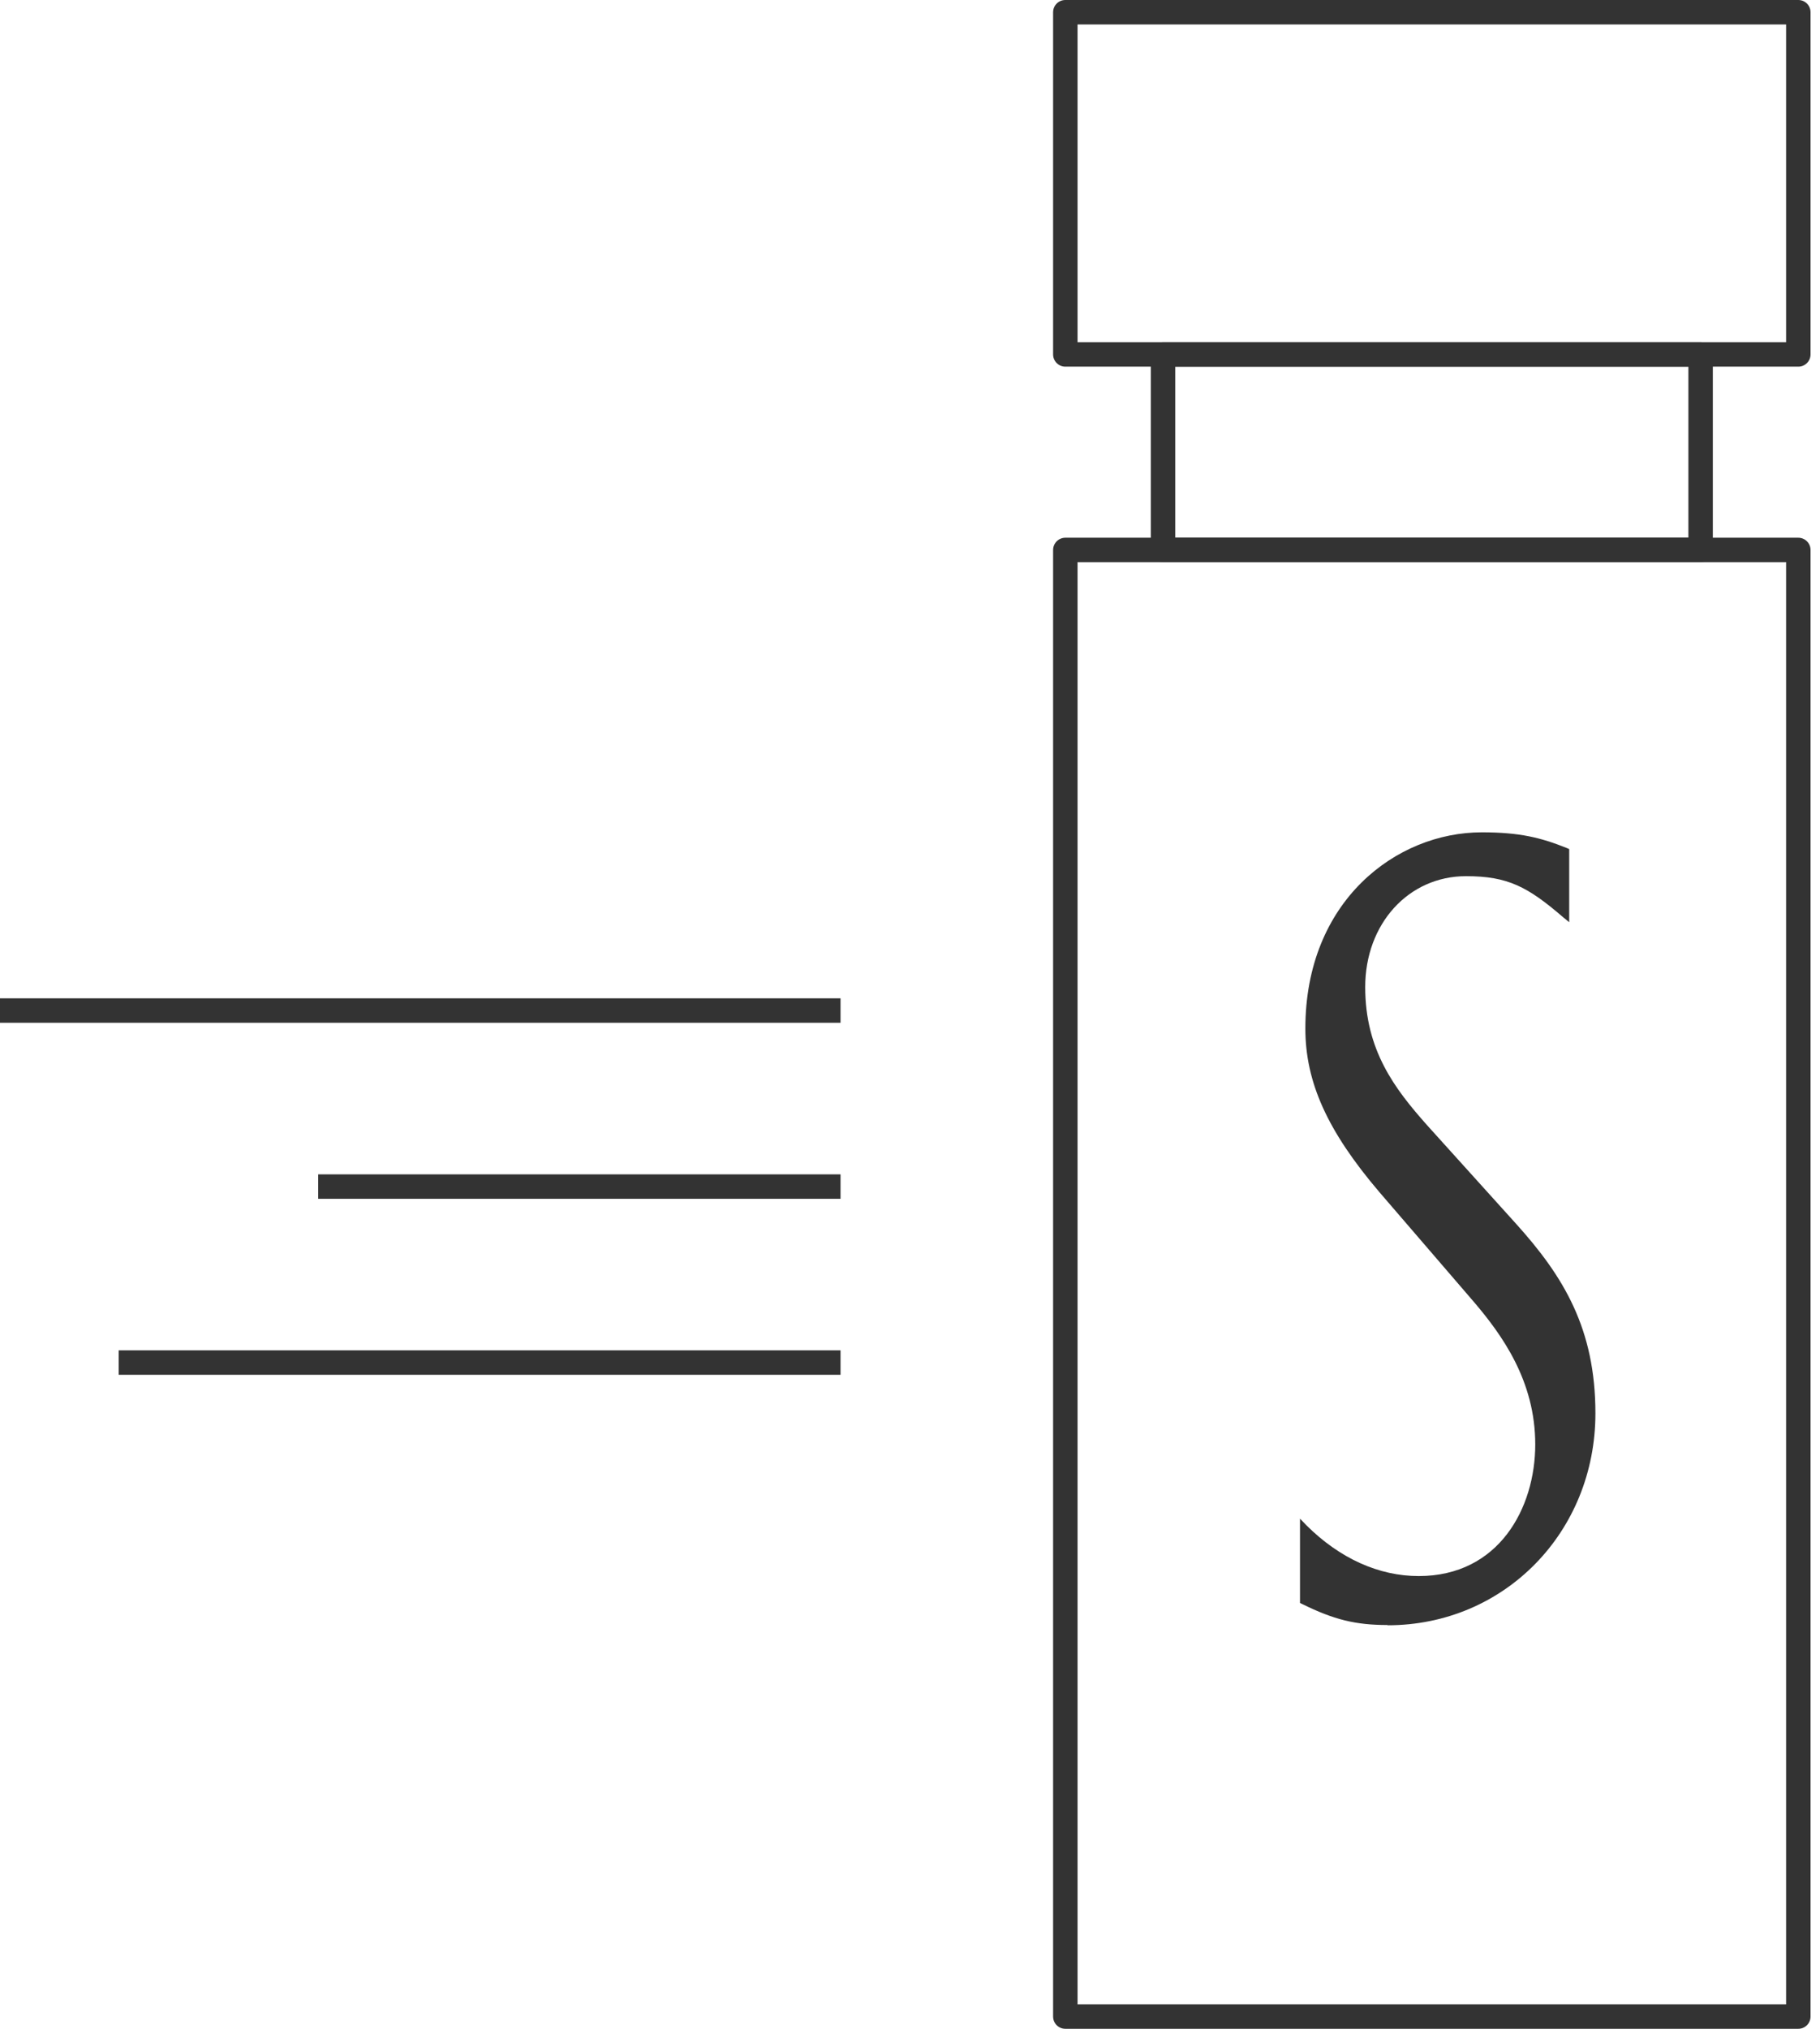 <svg xmlns="http://www.w3.org/2000/svg" fill="none" viewBox="0 0 35 39" height="39" width="35">
<path fill="#333333" d="M34.583 7.048H20.487C20.357 7.048 20.252 6.943 20.252 6.813V0.235C20.252 0.105 20.357 0 20.487 0H34.583C34.713 0 34.818 0.105 34.818 0.235V6.813C34.818 6.943 34.713 7.048 34.583 7.048ZM20.722 6.578H34.348V0.47H20.722V6.578Z"></path>
<path fill="#333333" d="M32.704 10.807H22.366C22.237 10.807 22.131 10.702 22.131 10.572V6.813C22.131 6.683 22.237 6.578 22.366 6.578H32.704C32.833 6.578 32.939 6.683 32.939 6.813V10.572C32.939 10.702 32.833 10.807 32.704 10.807ZM22.601 10.337H32.469V7.048H22.601V10.337Z"></path>
<path fill="#333333" d="M34.583 39H20.487C20.357 39 20.252 38.895 20.252 38.765V10.572C20.252 10.443 20.357 10.337 20.487 10.337H34.583C34.713 10.337 34.818 10.443 34.818 10.572V38.765C34.818 38.895 34.713 39 34.583 39ZM20.722 38.53H34.348V10.807H20.722V38.53Z"></path>
<path fill="#333333" d="M16.164 19.191H0V19.661H16.164V19.191Z"></path>
<path fill="#333333" d="M16.164 22.575H6.119V23.045H16.164V22.575Z"></path>
<path fill="#333333" d="M16.164 25.958H2.283V26.428H16.164V25.958Z"></path>
<path fill="#333333" d="M26.681 31.238C26.069 31.238 25.653 31.136 25.041 30.834L25 30.814V29.193L25.123 29.321C25.766 29.96 26.517 30.297 27.283 30.297C28.825 30.297 29.524 28.989 29.524 27.767C29.524 26.545 28.887 25.661 28.331 25.012L26.522 22.911C25.529 21.745 25.103 20.805 25.103 19.772C25.103 17.319 26.851 16 28.496 16C29.226 16 29.632 16.102 30.131 16.302L30.177 16.322V17.728L30.059 17.631C29.38 17.048 29 16.843 28.193 16.843C27.087 16.843 26.254 17.758 26.254 18.975C26.254 20.192 26.825 20.933 27.442 21.628L29.154 23.524C30.069 24.537 30.681 25.544 30.681 27.169C30.681 29.454 28.928 31.243 26.686 31.243L26.681 31.238Z"></path>
</svg>
